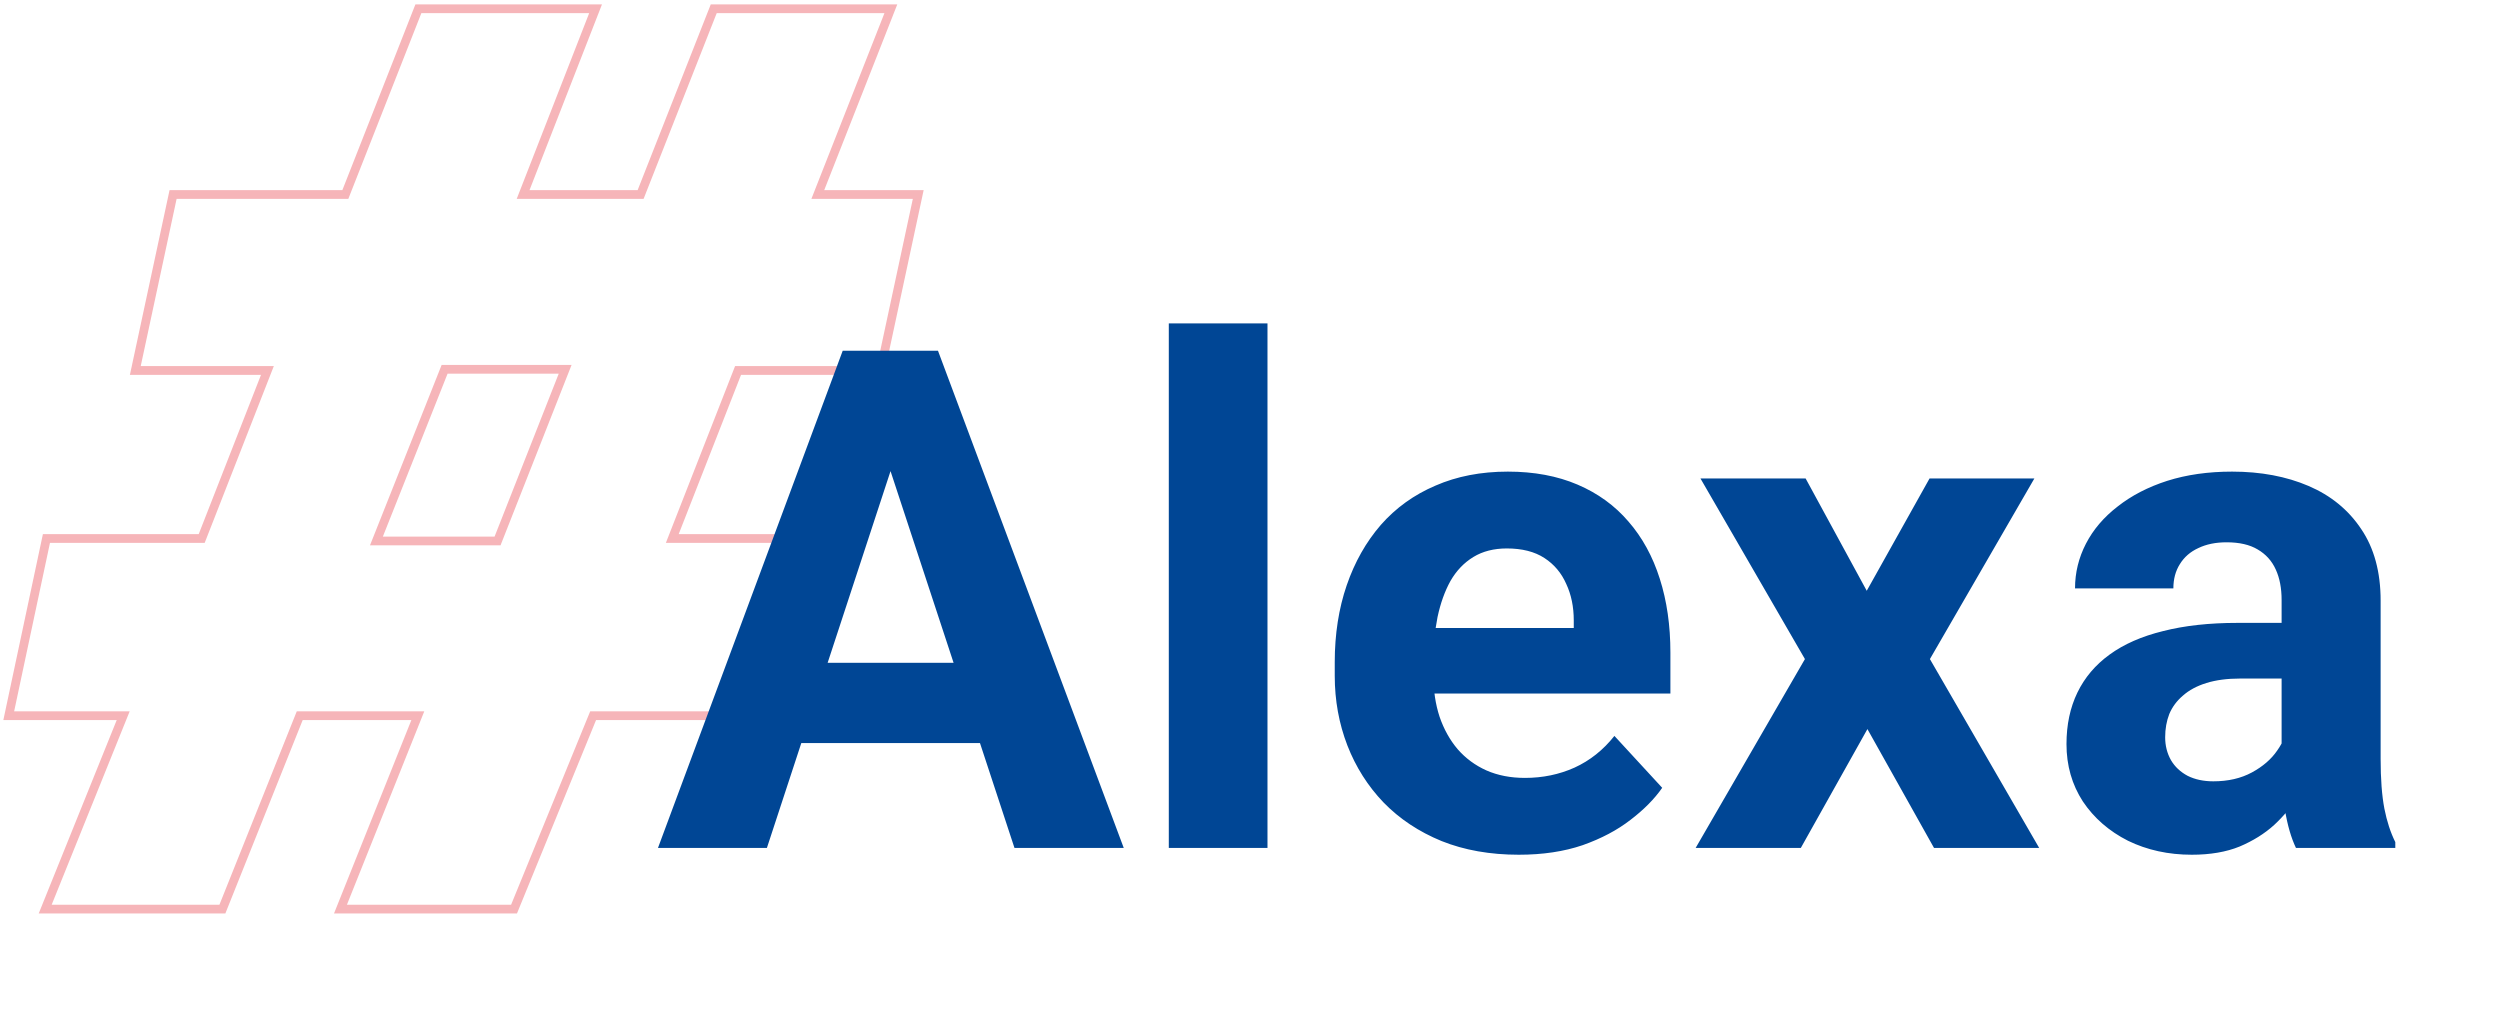 <svg width="286" height="117" viewBox="0 0 286 117" fill="none" xmlns="http://www.w3.org/2000/svg">
<g opacity="0.3">
<path d="M100.727 42.381H84.435L76.908 61.605H90.699L86.388 81.876H67.853L58.806 104H38.95L47.798 81.876H34.289L25.442 104H5.171L14.093 81.876H1L5.312 61.605H23.074L30.592 42.381H15.48L19.8 22.251H39.507L47.864 1H68.135L59.844 22.251H73.286L81.652 1H101.915L93.557 22.251H105.047L100.727 42.381ZM64.654 42.248H50.863L43.062 61.888H56.92L64.654 42.248Z" stroke="#E10613" stroke-miterlimit="10"/>
</g>
<path d="M103.203 49.852L87.734 97H75.273L96.406 40.125H104.336L103.203 49.852ZM116.055 97L100.547 49.852L99.297 40.125H107.305L128.555 97H116.055ZM115.352 75.828V85.008H85.312V75.828H115.352ZM145 37V97H133.711V37H145ZM173.75 97.781C170.469 97.781 167.526 97.26 164.922 96.219C162.318 95.151 160.104 93.68 158.281 91.805C156.484 89.93 155.104 87.755 154.141 85.281C153.177 82.781 152.695 80.125 152.695 77.312V75.75C152.695 72.547 153.151 69.617 154.062 66.961C154.974 64.305 156.276 62 157.969 60.047C159.688 58.094 161.771 56.596 164.219 55.555C166.667 54.487 169.427 53.953 172.5 53.953C175.495 53.953 178.151 54.448 180.469 55.438C182.786 56.427 184.727 57.833 186.289 59.656C187.878 61.479 189.076 63.667 189.883 66.219C190.69 68.745 191.094 71.557 191.094 74.656V79.344H157.5V71.844H180.039V70.984C180.039 69.422 179.753 68.029 179.18 66.805C178.633 65.555 177.799 64.565 176.68 63.836C175.56 63.107 174.128 62.742 172.383 62.742C170.898 62.742 169.622 63.068 168.555 63.719C167.487 64.37 166.615 65.281 165.938 66.453C165.286 67.625 164.792 69.005 164.453 70.594C164.141 72.156 163.984 73.875 163.984 75.75V77.312C163.984 79.005 164.219 80.568 164.688 82C165.182 83.432 165.872 84.669 166.758 85.711C167.669 86.753 168.763 87.56 170.039 88.133C171.341 88.706 172.812 88.992 174.453 88.992C176.484 88.992 178.372 88.602 180.117 87.82C181.888 87.013 183.411 85.802 184.688 84.188L190.156 90.125C189.271 91.401 188.06 92.625 186.523 93.797C185.013 94.969 183.19 95.932 181.055 96.688C178.919 97.417 176.484 97.781 173.75 97.781ZM206.562 54.734L213.555 67.586L220.742 54.734H232.734L220.781 75.398L233.281 97H221.25L213.633 83.406L206.016 97H193.984L206.484 75.398L194.531 54.734H206.562ZM261.016 87.469V68.641C261.016 67.287 260.794 66.128 260.352 65.164C259.909 64.174 259.219 63.406 258.281 62.859C257.37 62.312 256.185 62.039 254.727 62.039C253.477 62.039 252.396 62.26 251.484 62.703C250.573 63.12 249.87 63.732 249.375 64.539C248.88 65.32 248.633 66.245 248.633 67.312H237.383C237.383 65.516 237.799 63.81 238.633 62.195C239.466 60.581 240.677 59.161 242.266 57.938C243.854 56.688 245.742 55.711 247.93 55.008C250.143 54.305 252.617 53.953 255.352 53.953C258.633 53.953 261.549 54.5 264.102 55.594C266.654 56.688 268.659 58.328 270.117 60.516C271.602 62.703 272.344 65.438 272.344 68.719V86.805C272.344 89.122 272.487 91.023 272.773 92.508C273.06 93.966 273.477 95.242 274.023 96.336V97H262.656C262.109 95.854 261.693 94.422 261.406 92.703C261.146 90.958 261.016 89.213 261.016 87.469ZM262.5 71.258L262.578 77.625H256.289C254.805 77.625 253.516 77.794 252.422 78.133C251.328 78.471 250.43 78.953 249.727 79.578C249.023 80.177 248.503 80.88 248.164 81.688C247.852 82.495 247.695 83.38 247.695 84.344C247.695 85.307 247.917 86.18 248.359 86.961C248.802 87.716 249.44 88.315 250.273 88.758C251.107 89.174 252.083 89.383 253.203 89.383C254.896 89.383 256.367 89.044 257.617 88.367C258.867 87.69 259.831 86.857 260.508 85.867C261.211 84.878 261.576 83.94 261.602 83.055L264.57 87.82C264.154 88.888 263.581 89.995 262.852 91.141C262.148 92.287 261.25 93.367 260.156 94.383C259.062 95.372 257.747 96.193 256.211 96.844C254.674 97.469 252.852 97.781 250.742 97.781C248.06 97.781 245.625 97.247 243.438 96.18C241.276 95.086 239.557 93.588 238.281 91.688C237.031 89.76 236.406 87.573 236.406 85.125C236.406 82.912 236.823 80.945 237.656 79.227C238.49 77.508 239.714 76.062 241.328 74.891C242.969 73.693 245.013 72.794 247.461 72.195C249.909 71.57 252.747 71.258 255.977 71.258H262.5Z" fill="#004695"/>
</svg>

